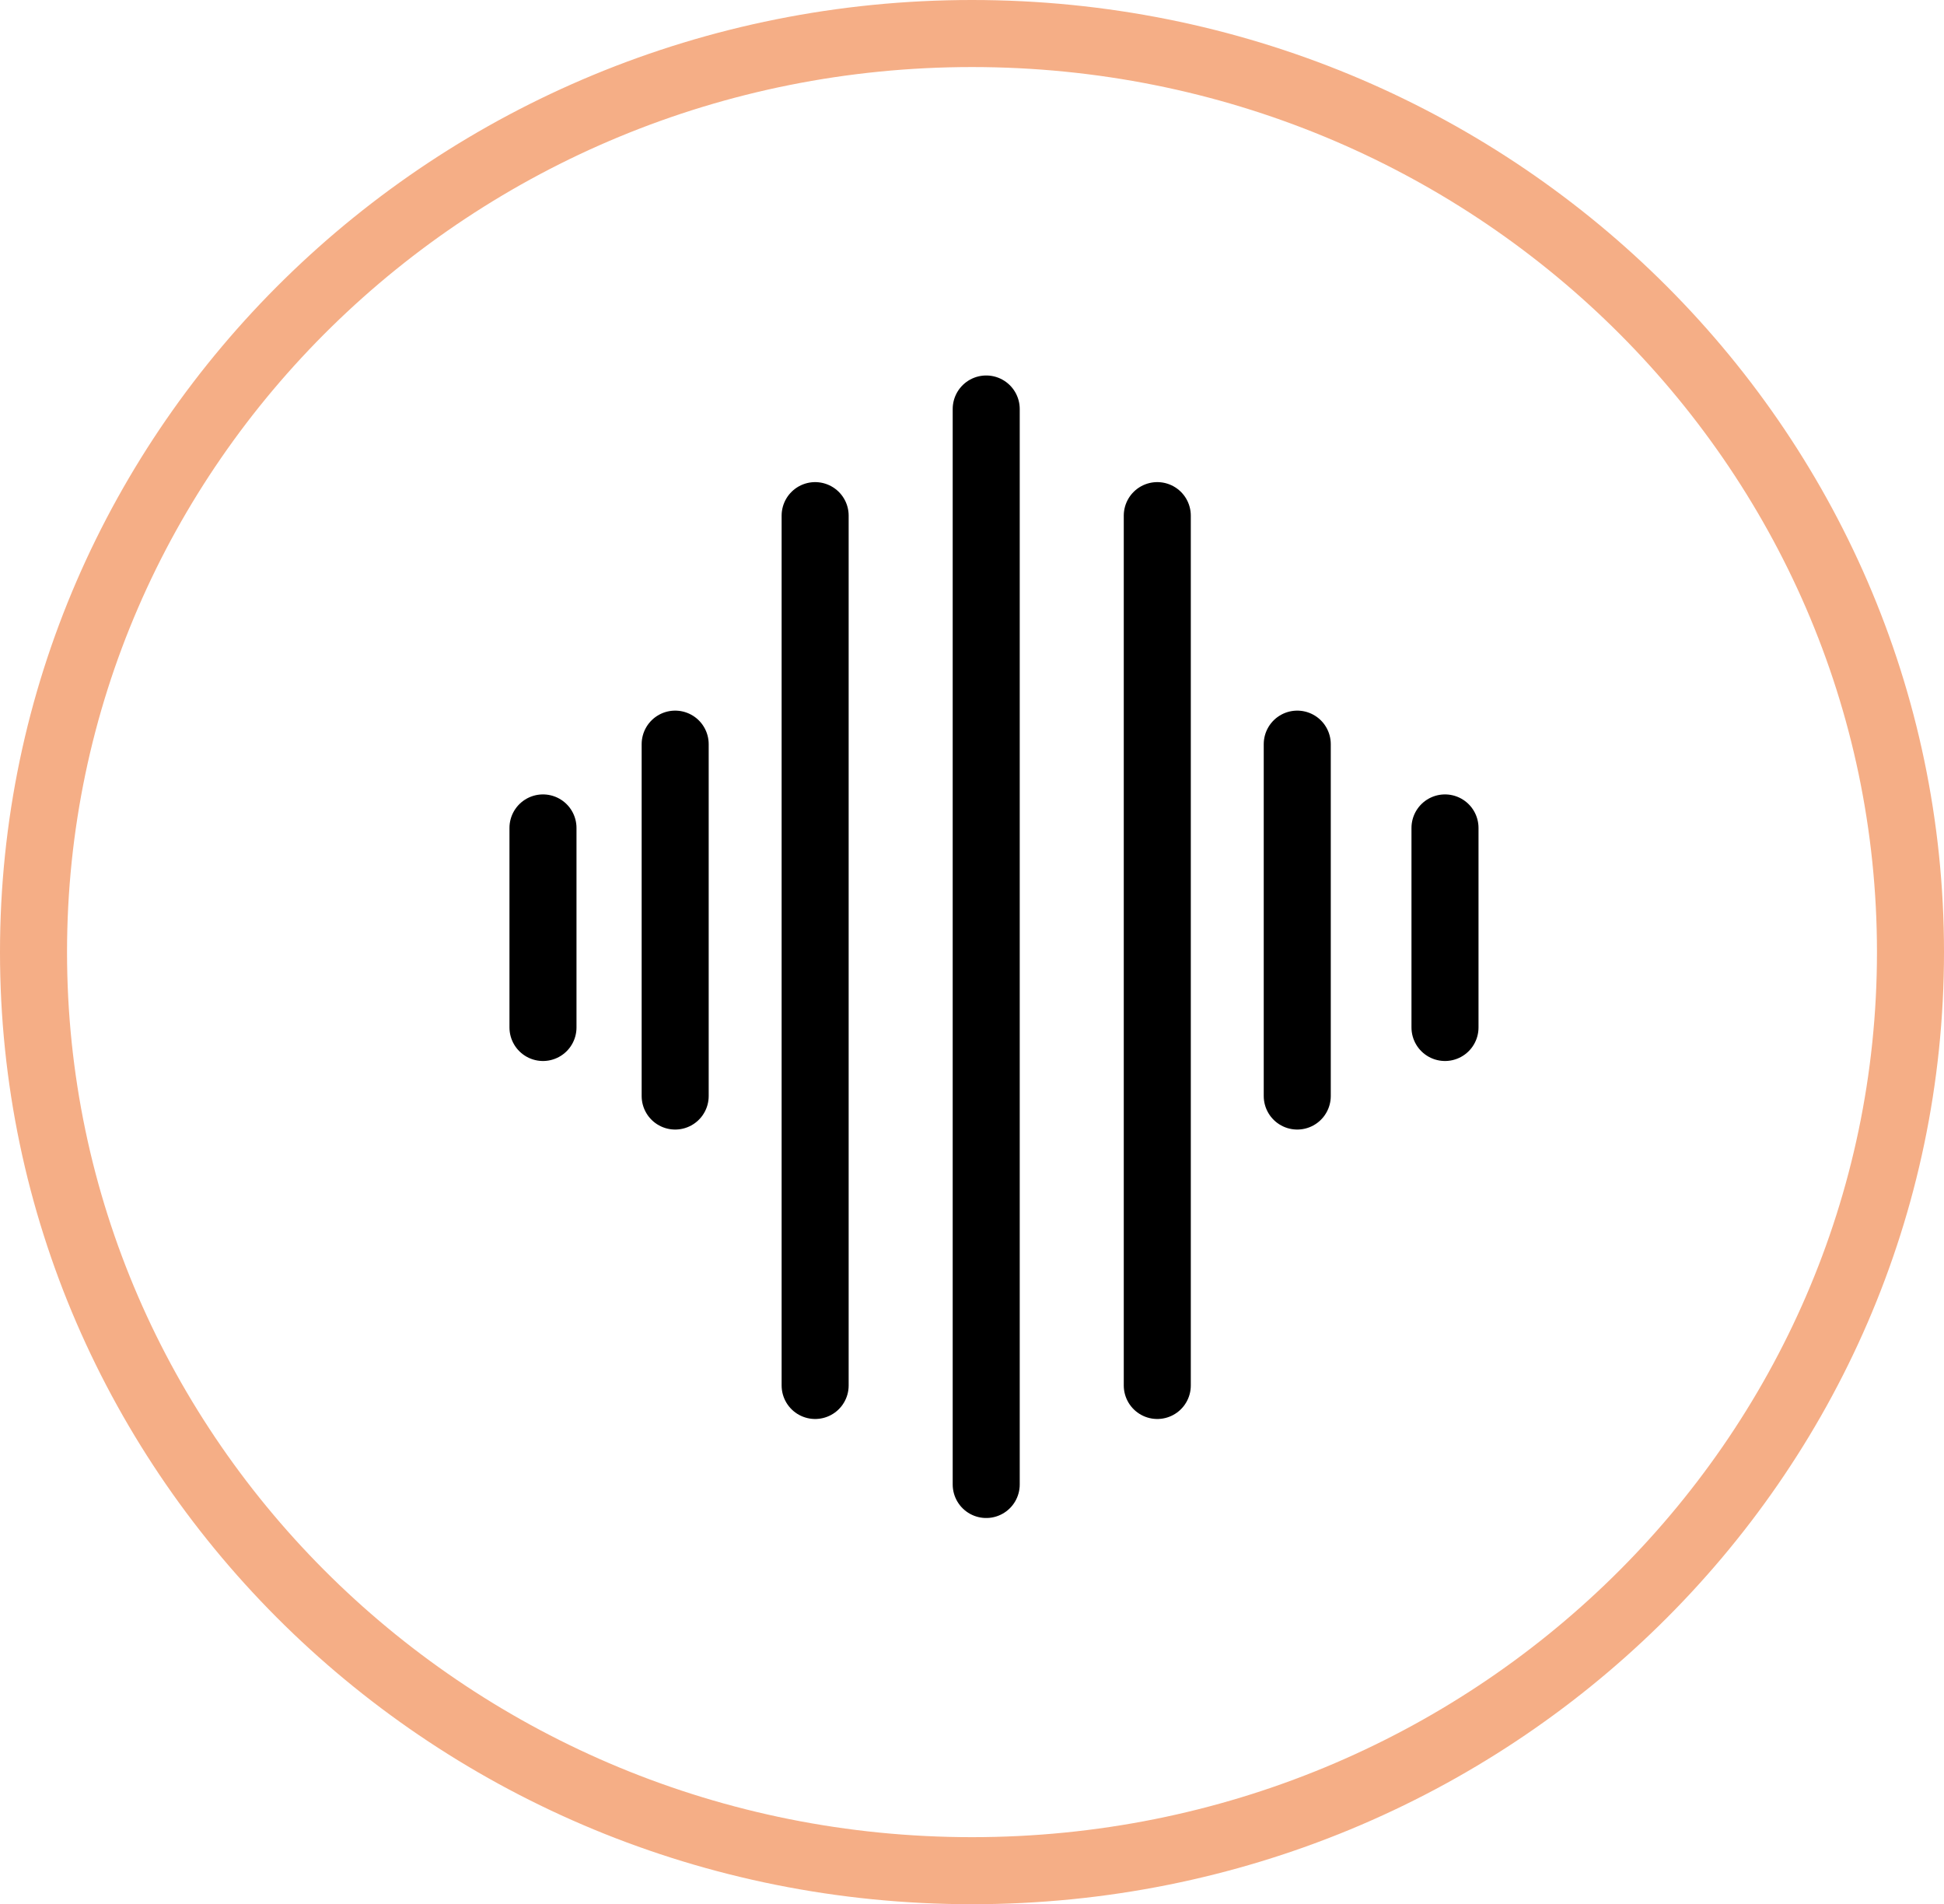 <svg width="145" height="142" viewBox="0 0 145 142" fill="none" xmlns="http://www.w3.org/2000/svg">
<path d="M142.5 71C142.5 108.782 111.209 139.5 72.5 139.5C33.791 139.5 2.5 108.782 2.5 71C2.5 33.218 33.791 2.5 72.5 2.5C111.209 2.5 142.5 33.218 142.5 71Z" stroke="#F5AE86" stroke-width="5"/>
<line x1="50.36" y1="55.492" x2="50.36" y2="81.732" stroke="black" stroke-width="5" stroke-linecap="round"/>
<line x1="40.5" y1="61.74" x2="40.5" y2="76.62" stroke="black" stroke-width="5" stroke-linecap="round"/>
<line x1="60.8" y1="38.452" x2="60.8" y2="103.316" stroke="black" stroke-width="5" stroke-linecap="round"/>
<line x1="73.56" y1="30.5" x2="73.56" y2="110.7" stroke="black" stroke-width="5" stroke-linecap="round"/>
<line x1="86.32" y1="38.452" x2="86.32" y2="103.316" stroke="black" stroke-width="5" stroke-linecap="round"/>
<line x1="96.76" y1="55.492" x2="96.76" y2="81.732" stroke="black" stroke-width="5" stroke-linecap="round"/>
<line x1="107.78" y1="61.74" x2="107.78" y2="76.62" stroke="black" stroke-width="5" stroke-linecap="round"/>
</svg>
